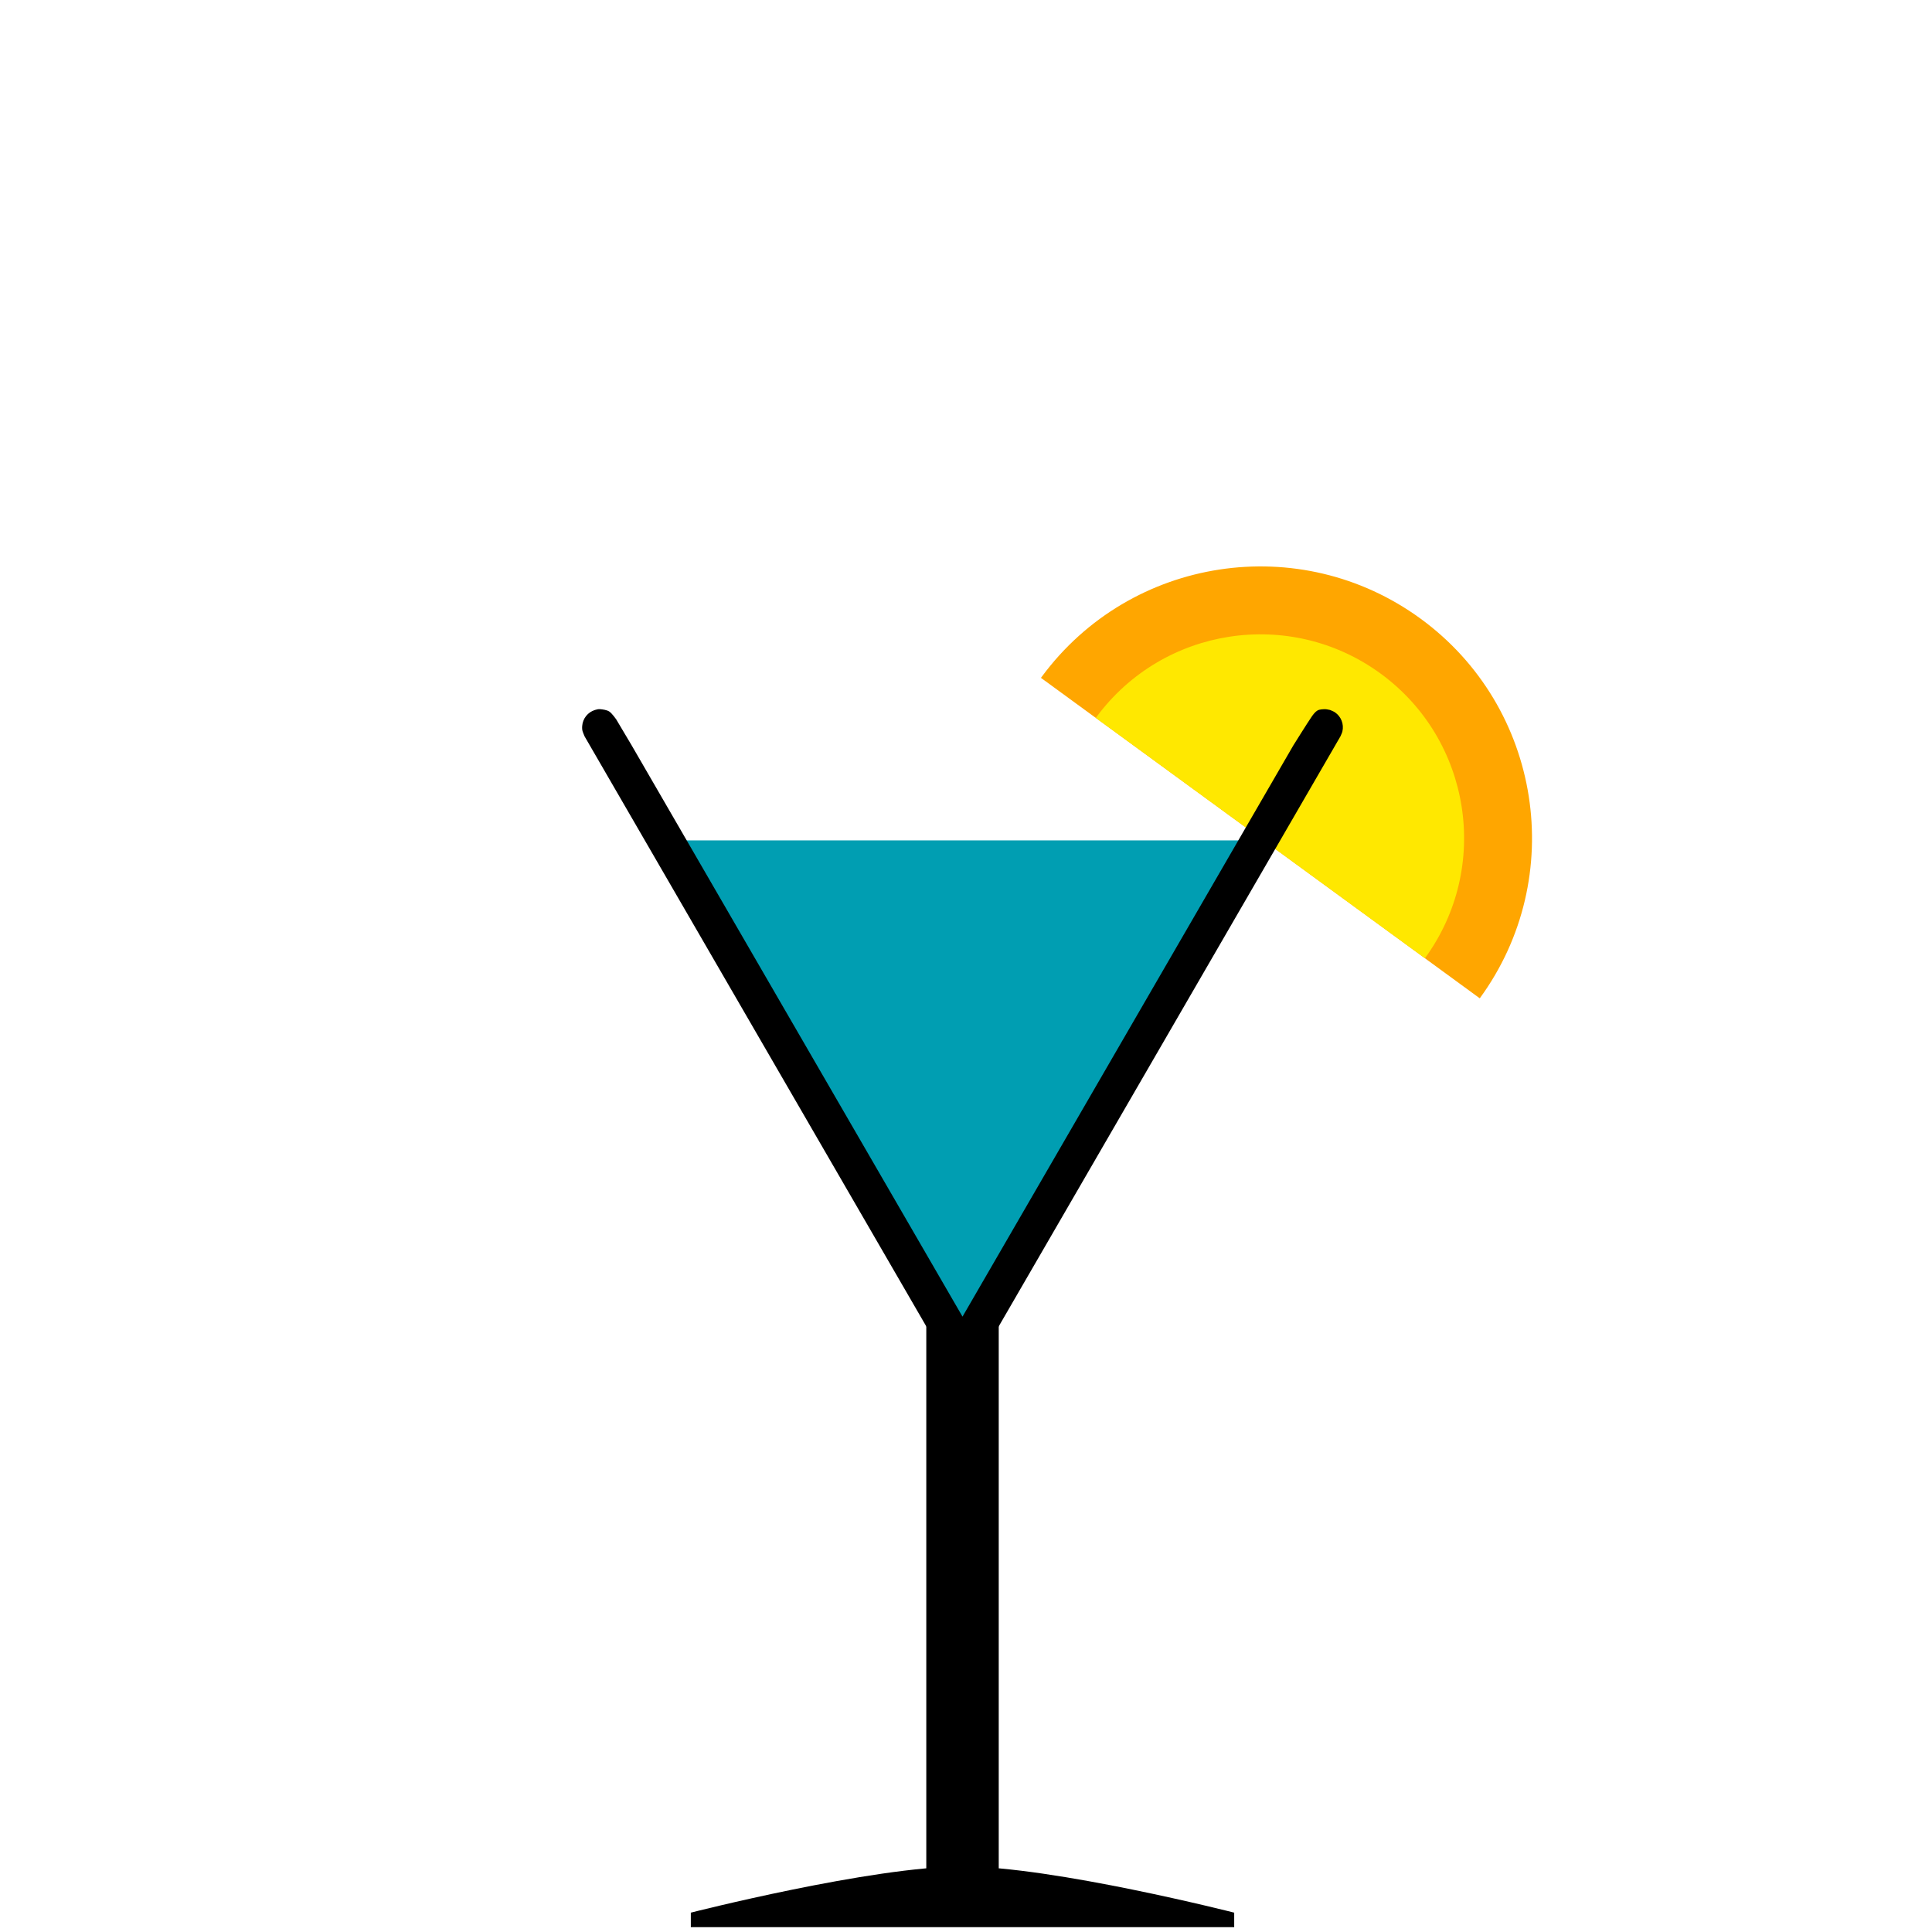 <?xml version="1.0" encoding="UTF-8" standalone="no"?><!DOCTYPE svg PUBLIC "-//W3C//DTD SVG 1.1//EN" "http://www.w3.org/Graphics/SVG/1.1/DTD/svg11.dtd"><svg width="100%" height="100%" viewBox="0 0 256 256" version="1.1" xmlns="http://www.w3.org/2000/svg" xmlns:xlink="http://www.w3.org/1999/xlink" xml:space="preserve" xmlns:serif="http://www.serif.com/" style="fill-rule:evenodd;clip-rule:evenodd;stroke-linejoin:round;stroke-miterlimit:1.414;"><g id="_33" serif:id="33"><g><path d="M163.538,253.436c0,0 -24.001,-6.119 -36.001,-6.119c-12,0 -35.999,6.119 -35.999,6.119l0,1.92l72,0l0,-1.92Z"/><rect x="122.738" y="171.311" width="9.6" height="78.442"/></g><path d="M127.538,179.251l-39.321,-67.895l78.642,0l-39.321,67.895Z" style="fill:#009eb2;"/><rect x="0.217" y="0.238" width="255.118" height="255.118" style="fill:none;"/><g><path d="M138.069,89.632c11.756,-15.886 34.183,-19.327 50.166,-7.655c16.046,11.718 19.56,34.258 7.843,50.304l-58.147,-42.462l0.138,-0.187Z" style="fill:#ffa600;"/><path d="M145.303,94.986c8.817,-11.914 25.637,-14.495 37.625,-5.741c12.034,8.789 14.669,25.694 5.881,37.728l-43.609,-31.846l0.103,-0.141Z" style="fill:#ffe800;"/></g><path d="M174.573,94.145c0.284,-0.162 0.686,-0.163 0.965,-0.175c0.238,-0.009 0.472,0.072 0.708,0.107c0.215,0.104 0.448,0.177 0.645,0.311c0.398,0.272 0.706,0.658 0.882,1.107c0.087,0.223 0.141,0.46 0.158,0.699c0.018,0.237 0,0.481 -0.054,0.713c-0.053,0.233 -0.175,0.444 -0.262,0.666l-48,82.88c-0.391,0.489 -0.454,0.68 -1.037,0.96c-0.434,0.209 -0.921,0.282 -1.397,0.211c-0.236,-0.036 -0.468,-0.107 -0.683,-0.211c-0.215,-0.103 -0.416,-0.24 -0.591,-0.402c-0.175,-0.162 -0.297,-0.372 -0.446,-0.558l-48,-82.88c-0.229,-0.583 -0.364,-0.733 -0.317,-1.379c0.018,-0.239 0.072,-0.476 0.159,-0.699c0.176,-0.449 0.483,-0.835 0.882,-1.107c0.197,-0.134 0.417,-0.24 0.645,-0.311c0.228,-0.07 0.471,-0.132 0.708,-0.107c0.316,0.034 0.845,0.089 1.191,0.309c0.351,0.223 0.915,1.03 0.915,1.03l2.057,3.461l43.837,75.692l43.836,-75.692c0,0 1.898,-3.036 2.431,-3.807c0.213,-0.307 0.479,-0.653 0.768,-0.818Z"/></g></svg>